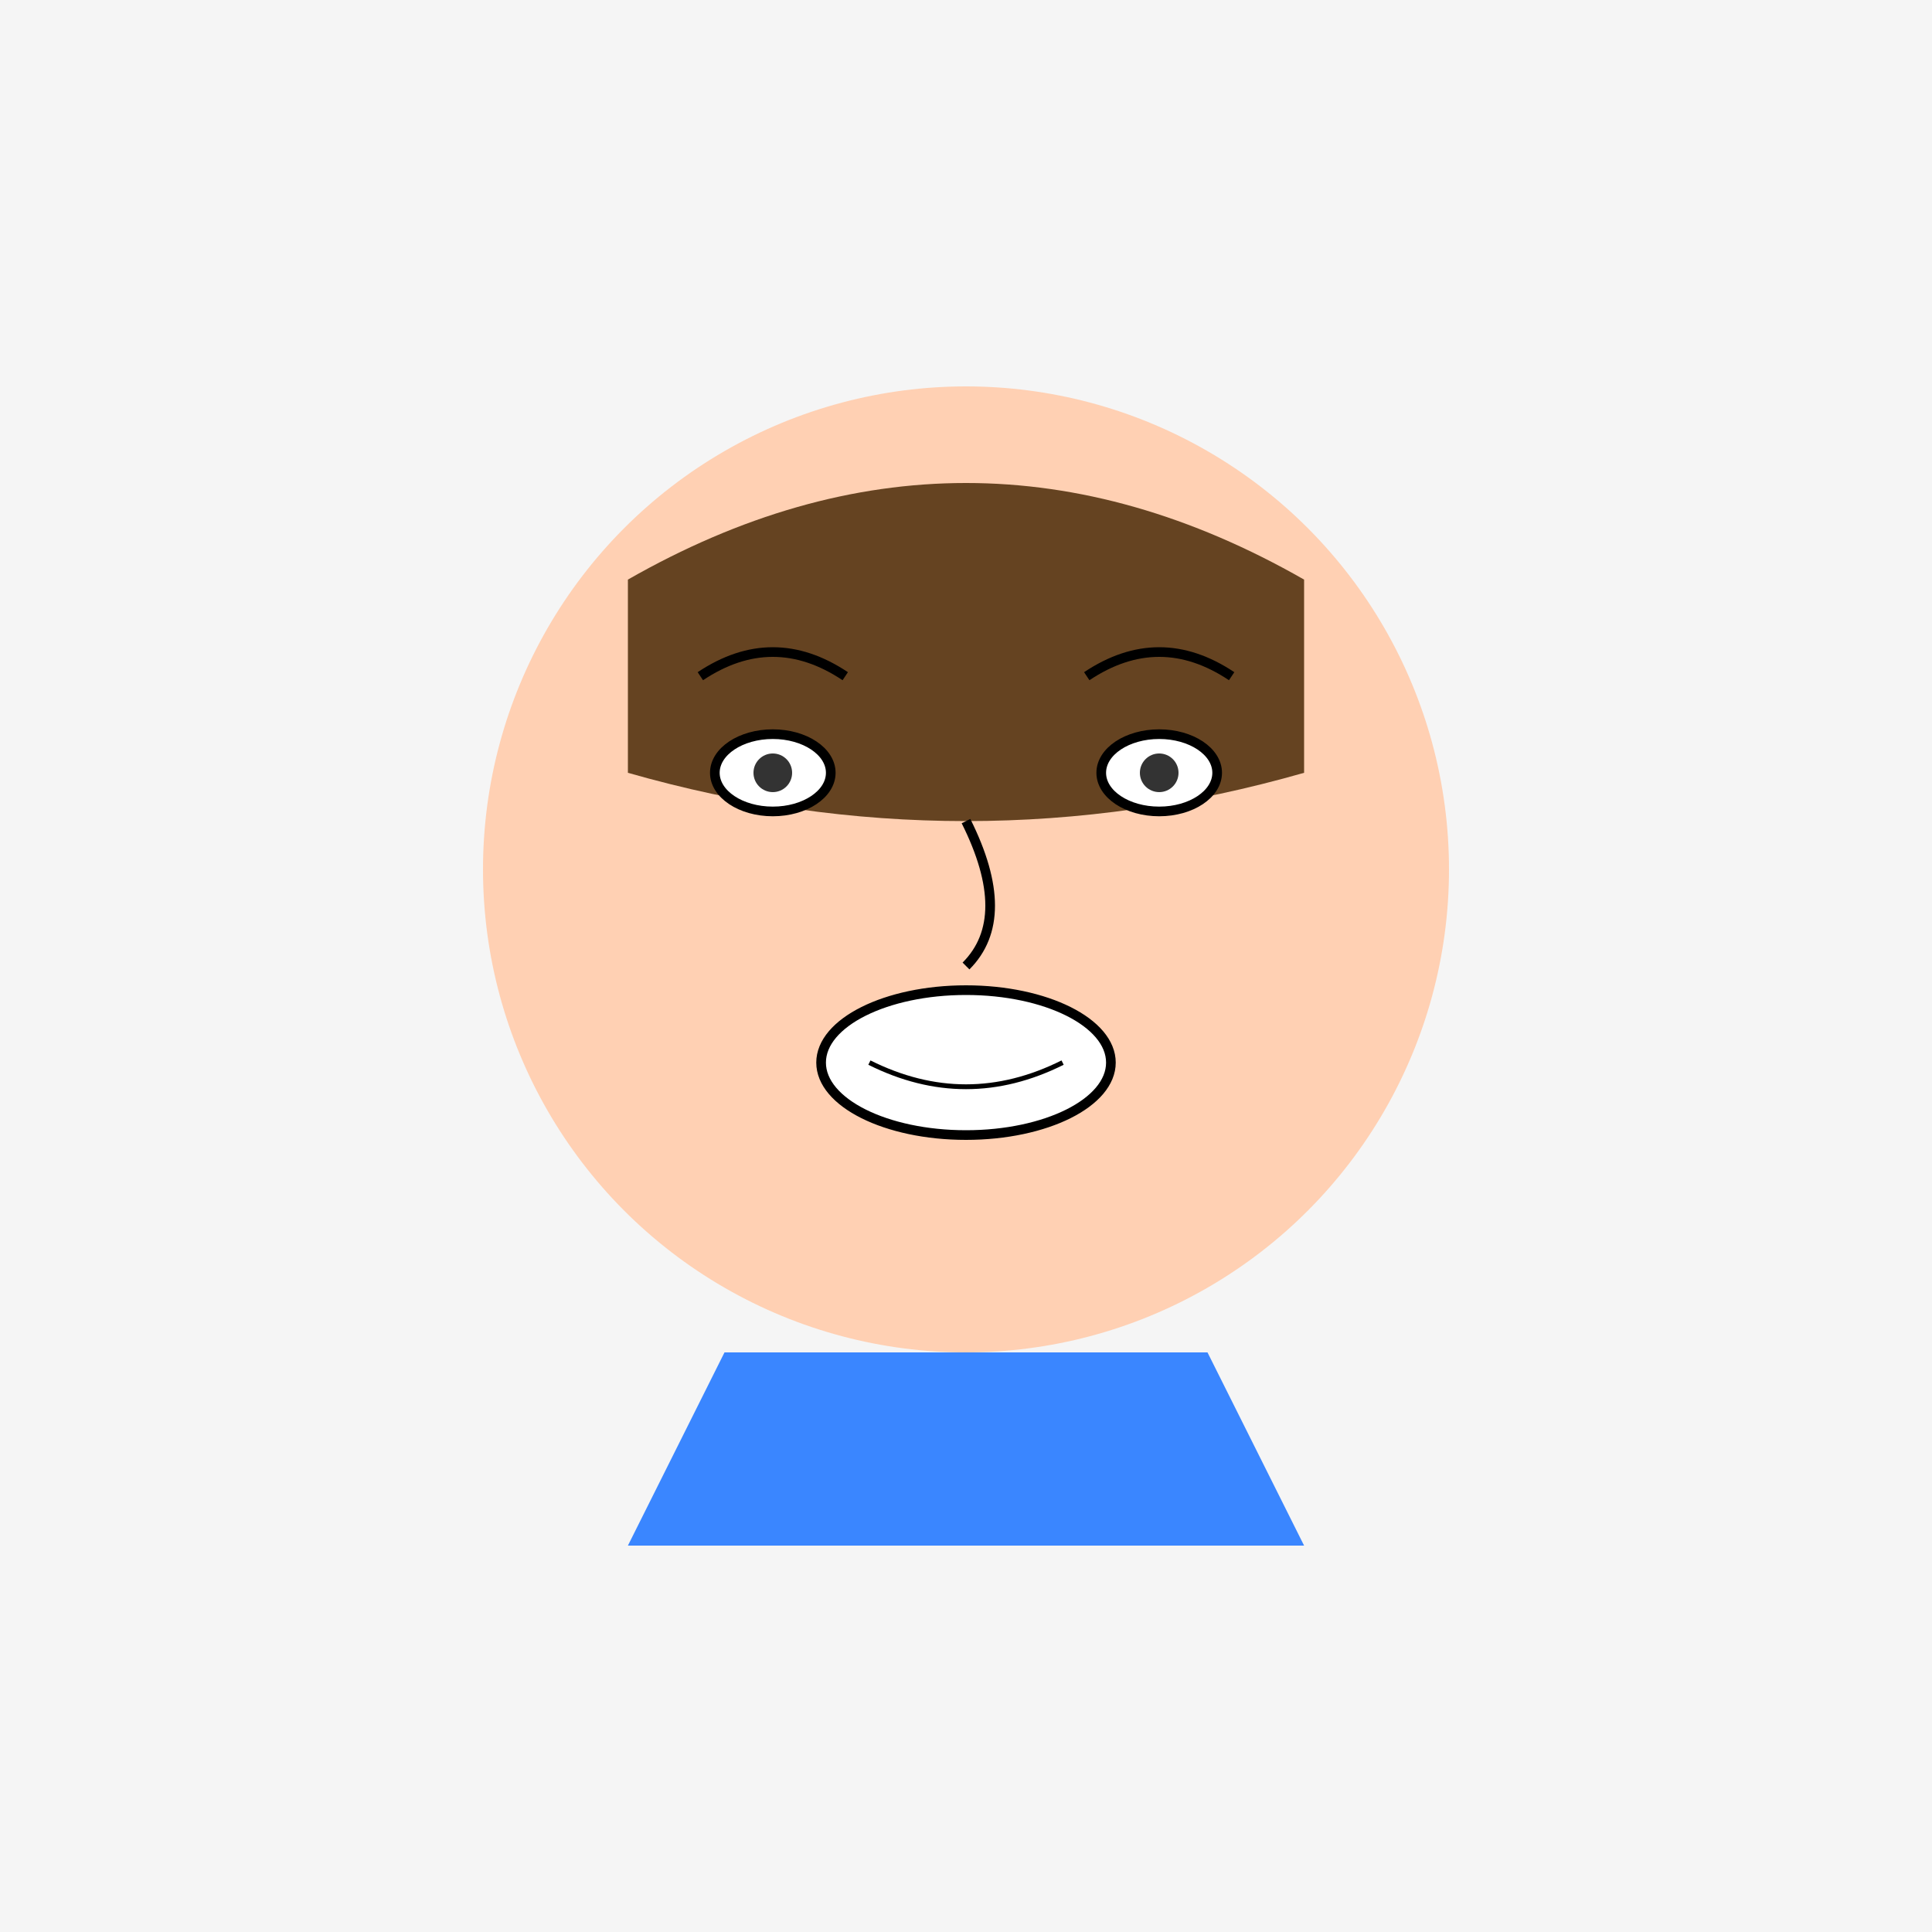 <svg width="400" height="400" viewBox="0 0 400 400" xmlns="http://www.w3.org/2000/svg">
  <!-- Background -->
  <rect width="400" height="400" fill="#f5f5f5"/>
  
  <!-- Face -->
  <circle cx="200" cy="180" r="100" fill="#ffd0b3"/>
  
  <!-- Hair -->
  <path d="M130 120 Q200 80 270 120 L270 160 Q200 180 130 160 Z" fill="#654321"/>
  
  <!-- Eyes -->
  <ellipse cx="160" cy="160" rx="12" ry="8" fill="#ffffff" stroke="#000000" stroke-width="2"/>
  <ellipse cx="240" cy="160" rx="12" ry="8" fill="#ffffff" stroke="#000000" stroke-width="2"/>
  <circle cx="160" cy="160" r="4" fill="#333333"/>
  <circle cx="240" cy="160" r="4" fill="#333333"/>
  
  <!-- Nose -->
  <path d="M200 170 Q210 190 200 200" fill="none" stroke="#000000" stroke-width="2"/>
  
  <!-- Mouth (talking) -->
  <ellipse cx="200" cy="220" rx="30" ry="15" fill="#ffffff" stroke="#000000" stroke-width="2"/>
  <path d="M180 220 Q200 230 220 220" fill="none" stroke="#000000" stroke-width="1"/>
  
  <!-- Eyebrows -->
  <path d="M145 140 Q160 130 175 140" fill="none" stroke="#000000" stroke-width="2"/>
  <path d="M225 140 Q240 130 255 140" fill="none" stroke="#000000" stroke-width="2"/>
  
  <!-- Shirt collar -->
  <path d="M150 280 L130 320 L270 320 L250 280 Z" fill="#3a86ff"/>
</svg>
